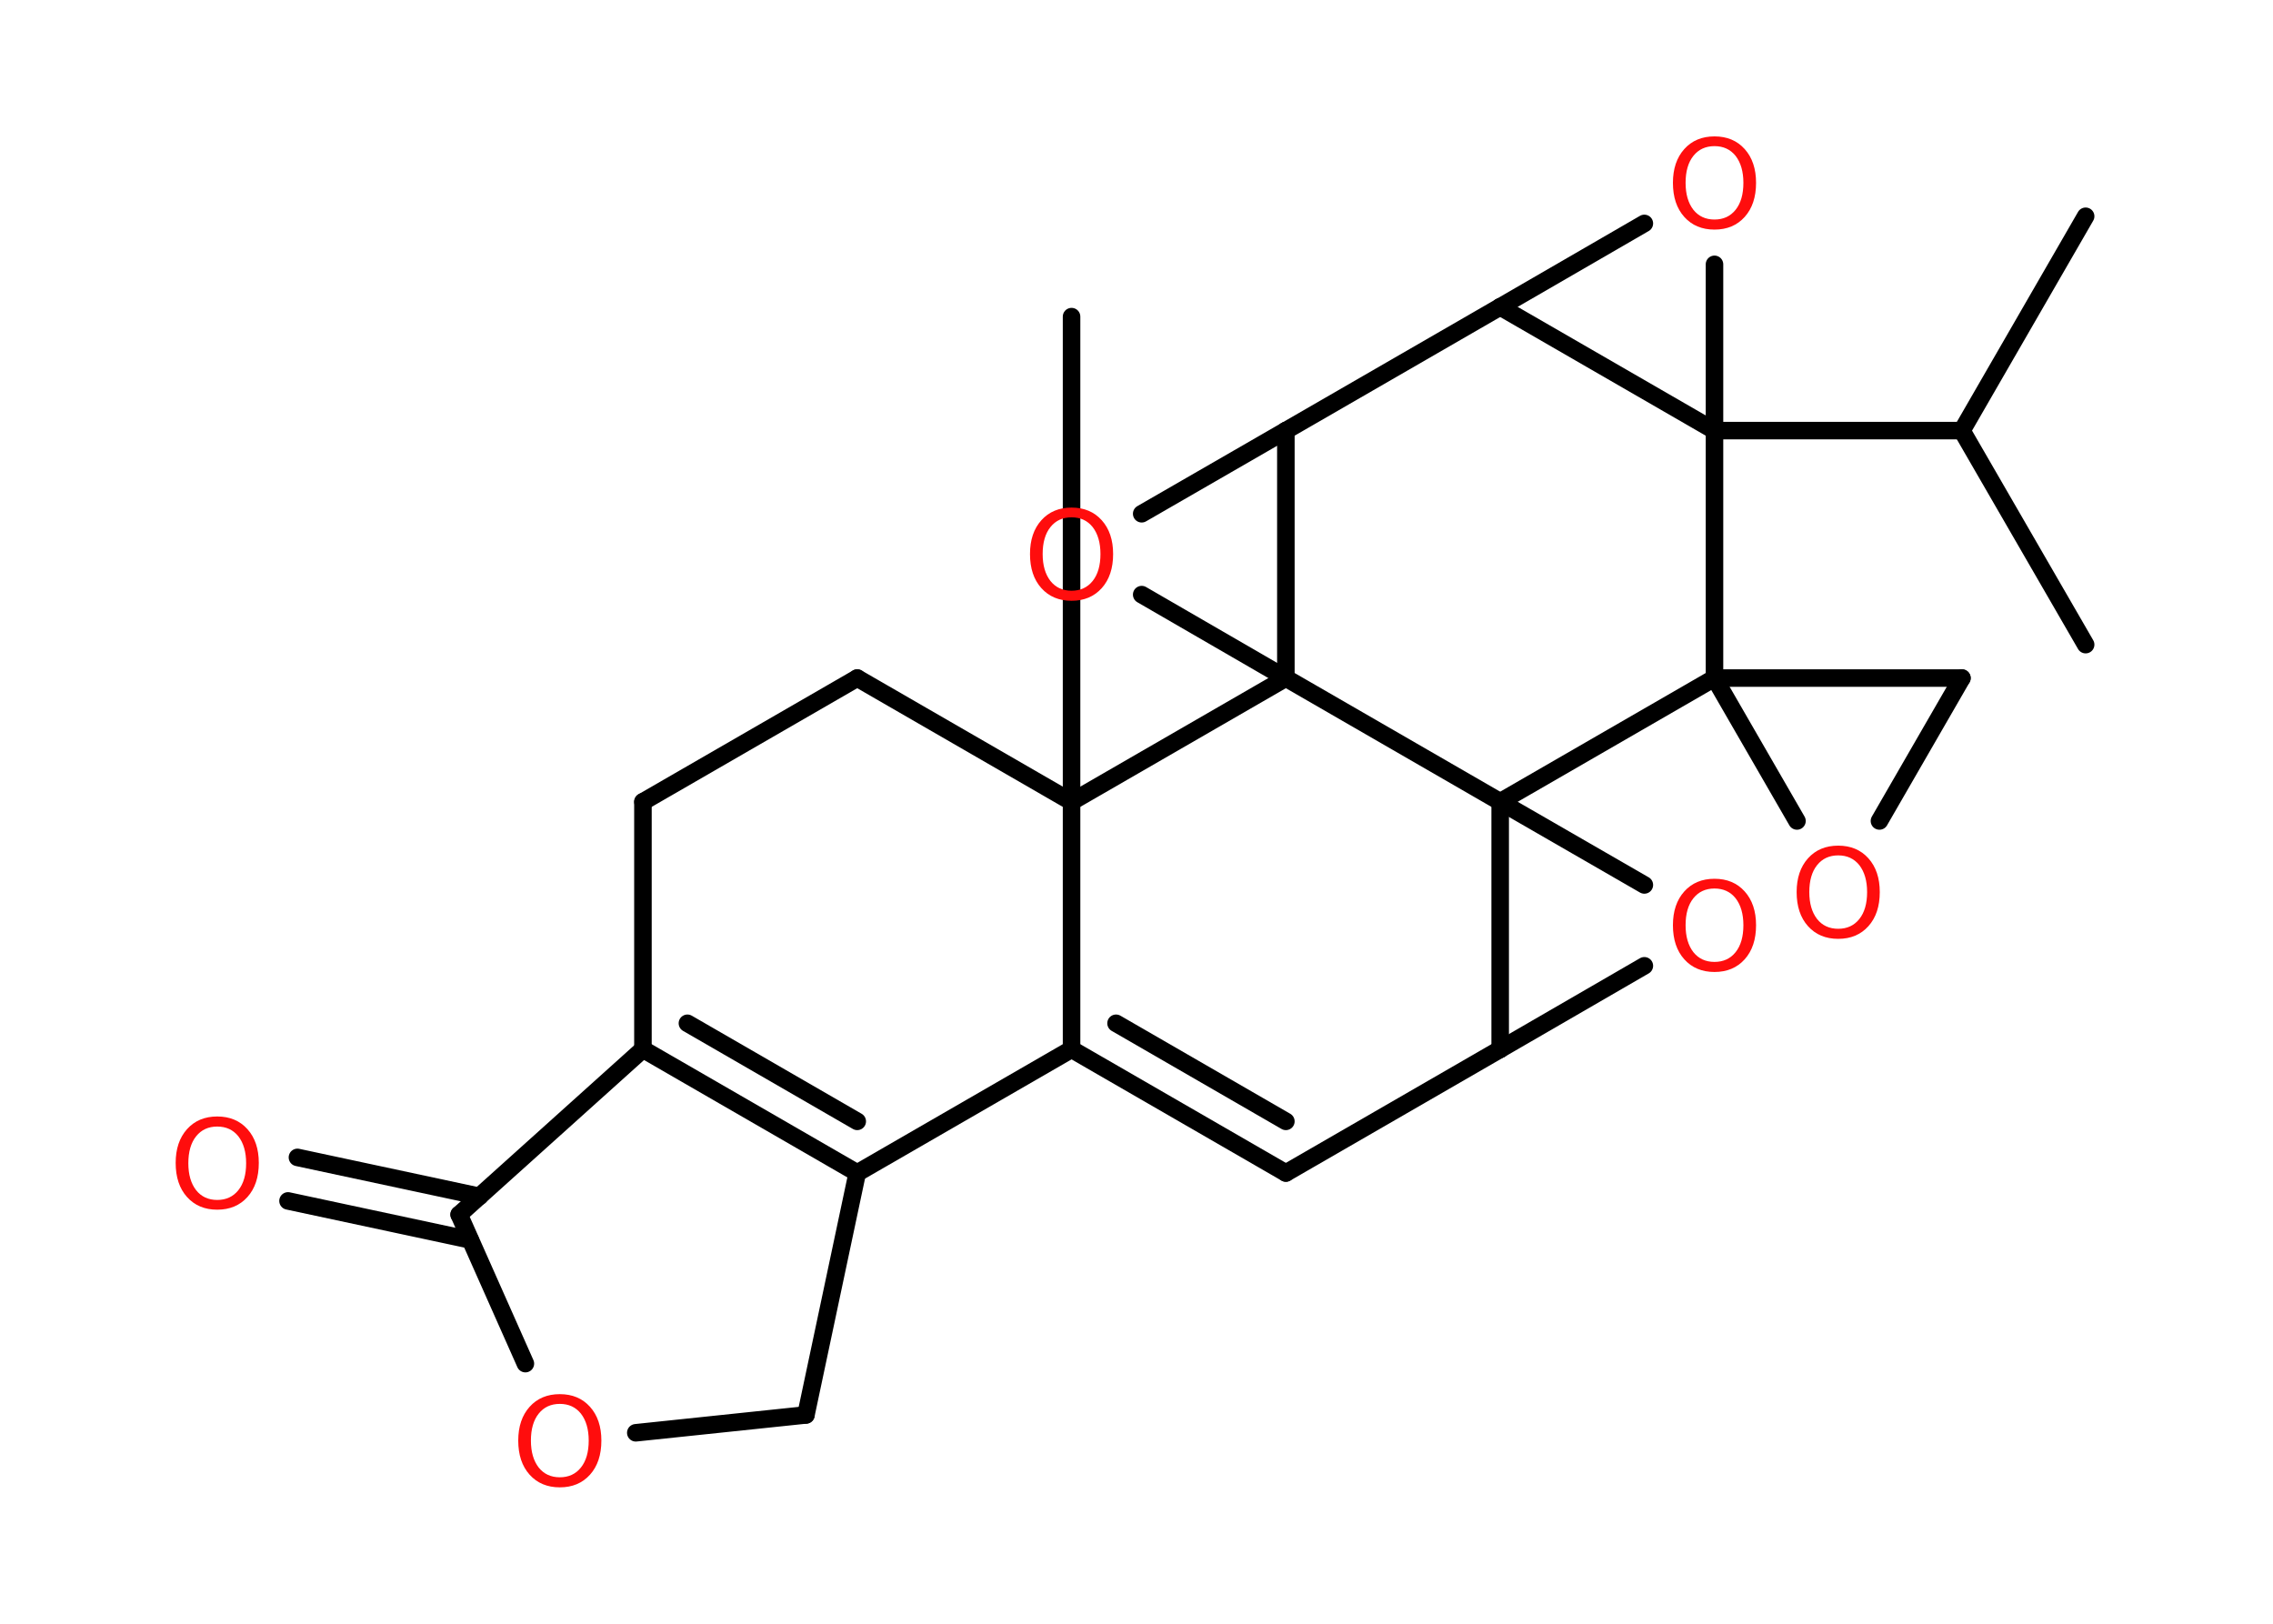 <?xml version='1.0' encoding='UTF-8'?>
<!DOCTYPE svg PUBLIC "-//W3C//DTD SVG 1.1//EN" "http://www.w3.org/Graphics/SVG/1.1/DTD/svg11.dtd">
<svg version='1.2' xmlns='http://www.w3.org/2000/svg' xmlns:xlink='http://www.w3.org/1999/xlink' width='70.0mm' height='50.0mm' viewBox='0 0 70.0 50.0'>
  <desc>Generated by the Chemistry Development Kit (http://github.com/cdk)</desc>
  <g stroke-linecap='round' stroke-linejoin='round' stroke='#000000' stroke-width='.54' fill='#FF0D0D'>
    <rect x='.0' y='.0' width='70.0' height='50.0' fill='#FFFFFF' stroke='none'/>
    <g id='mol1' class='mol'>
      <line id='mol1bnd1' class='bond' x1='64.23' y1='6.66' x2='60.42' y2='13.26'/>
      <line id='mol1bnd2' class='bond' x1='60.42' y1='13.26' x2='64.23' y2='19.85'/>
      <line id='mol1bnd3' class='bond' x1='60.42' y1='13.26' x2='52.8' y2='13.26'/>
      <line id='mol1bnd4' class='bond' x1='52.8' y1='13.26' x2='52.8' y2='8.14'/>
      <line id='mol1bnd5' class='bond' x1='50.64' y1='6.88' x2='46.2' y2='9.45'/>
      <line id='mol1bnd6' class='bond' x1='52.8' y1='13.26' x2='46.2' y2='9.45'/>
      <line id='mol1bnd7' class='bond' x1='46.2' y1='9.45' x2='39.6' y2='13.26'/>
      <line id='mol1bnd8' class='bond' x1='39.6' y1='13.26' x2='35.16' y2='15.82'/>
      <line id='mol1bnd9' class='bond' x1='35.16' y1='18.31' x2='39.6' y2='20.88'/>
      <line id='mol1bnd10' class='bond' x1='39.6' y1='13.26' x2='39.6' y2='20.88'/>
      <line id='mol1bnd11' class='bond' x1='39.6' y1='20.88' x2='33.0' y2='24.69'/>
      <line id='mol1bnd12' class='bond' x1='33.0' y1='24.69' x2='33.0' y2='9.75'/>
      <line id='mol1bnd13' class='bond' x1='33.0' y1='24.69' x2='26.4' y2='20.88'/>
      <line id='mol1bnd14' class='bond' x1='26.4' y1='20.88' x2='19.8' y2='24.69'/>
      <line id='mol1bnd15' class='bond' x1='19.8' y1='24.69' x2='19.8' y2='32.31'/>
      <g id='mol1bnd16' class='bond'>
        <line x1='19.8' y1='32.31' x2='26.4' y2='36.12'/>
        <line x1='21.17' y1='31.51' x2='26.4' y2='34.53'/>
      </g>
      <line id='mol1bnd17' class='bond' x1='26.4' y1='36.12' x2='24.82' y2='43.57'/>
      <line id='mol1bnd18' class='bond' x1='24.82' y1='43.57' x2='19.58' y2='44.12'/>
      <line id='mol1bnd19' class='bond' x1='16.18' y1='41.99' x2='14.14' y2='37.4'/>
      <line id='mol1bnd20' class='bond' x1='19.8' y1='32.31' x2='14.14' y2='37.4'/>
      <g id='mol1bnd21' class='bond'>
        <line x1='14.48' y1='38.18' x2='8.87' y2='36.98'/>
        <line x1='14.77' y1='36.84' x2='9.16' y2='35.64'/>
      </g>
      <line id='mol1bnd22' class='bond' x1='26.4' y1='36.12' x2='33.0' y2='32.31'/>
      <line id='mol1bnd23' class='bond' x1='33.0' y1='24.69' x2='33.0' y2='32.31'/>
      <g id='mol1bnd24' class='bond'>
        <line x1='33.0' y1='32.31' x2='39.6' y2='36.12'/>
        <line x1='34.37' y1='31.51' x2='39.6' y2='34.53'/>
      </g>
      <line id='mol1bnd25' class='bond' x1='39.6' y1='36.12' x2='46.2' y2='32.31'/>
      <line id='mol1bnd26' class='bond' x1='46.2' y1='32.31' x2='50.64' y2='29.74'/>
      <line id='mol1bnd27' class='bond' x1='50.64' y1='27.25' x2='46.2' y2='24.69'/>
      <line id='mol1bnd28' class='bond' x1='46.2' y1='32.31' x2='46.2' y2='24.69'/>
      <line id='mol1bnd29' class='bond' x1='39.6' y1='20.88' x2='46.2' y2='24.69'/>
      <line id='mol1bnd30' class='bond' x1='46.2' y1='24.69' x2='52.8' y2='20.88'/>
      <line id='mol1bnd31' class='bond' x1='52.8' y1='13.26' x2='52.8' y2='20.88'/>
      <line id='mol1bnd32' class='bond' x1='52.8' y1='20.88' x2='60.42' y2='20.88'/>
      <line id='mol1bnd33' class='bond' x1='60.42' y1='20.88' x2='57.88' y2='25.28'/>
      <line id='mol1bnd34' class='bond' x1='52.8' y1='20.88' x2='55.34' y2='25.28'/>
      <path id='mol1atm5' class='atom' d='M52.8 4.5q-.41 .0 -.65 .3q-.24 .3 -.24 .83q.0 .52 .24 .83q.24 .3 .65 .3q.41 .0 .65 -.3q.24 -.3 .24 -.83q.0 -.52 -.24 -.83q-.24 -.3 -.65 -.3zM52.8 4.2q.58 .0 .93 .39q.35 .39 .35 1.04q.0 .66 -.35 1.05q-.35 .39 -.93 .39q-.58 .0 -.93 -.39q-.35 -.39 -.35 -1.05q.0 -.65 .35 -1.04q.35 -.39 .93 -.39z' stroke='none'/>
      <path id='mol1atm8' class='atom' d='M33.0 15.93q-.41 .0 -.65 .3q-.24 .3 -.24 .83q.0 .52 .24 .83q.24 .3 .65 .3q.41 .0 .65 -.3q.24 -.3 .24 -.83q.0 -.52 -.24 -.83q-.24 -.3 -.65 -.3zM33.0 15.63q.58 .0 .93 .39q.35 .39 .35 1.04q.0 .66 -.35 1.05q-.35 .39 -.93 .39q-.58 .0 -.93 -.39q-.35 -.39 -.35 -1.05q.0 -.65 .35 -1.04q.35 -.39 .93 -.39z' stroke='none'/>
      <path id='mol1atm17' class='atom' d='M17.24 43.23q-.41 .0 -.65 .3q-.24 .3 -.24 .83q.0 .52 .24 .83q.24 .3 .65 .3q.41 .0 .65 -.3q.24 -.3 .24 -.83q.0 -.52 -.24 -.83q-.24 -.3 -.65 -.3zM17.24 42.93q.58 .0 .93 .39q.35 .39 .35 1.04q.0 .66 -.35 1.05q-.35 .39 -.93 .39q-.58 .0 -.93 -.39q-.35 -.39 -.35 -1.05q.0 -.65 .35 -1.04q.35 -.39 .93 -.39z' stroke='none'/>
      <path id='mol1atm19' class='atom' d='M6.69 34.69q-.41 .0 -.65 .3q-.24 .3 -.24 .83q.0 .52 .24 .83q.24 .3 .65 .3q.41 .0 .65 -.3q.24 -.3 .24 -.83q.0 -.52 -.24 -.83q-.24 -.3 -.65 -.3zM6.69 34.38q.58 .0 .93 .39q.35 .39 .35 1.04q.0 .66 -.35 1.05q-.35 .39 -.93 .39q-.58 .0 -.93 -.39q-.35 -.39 -.35 -1.05q.0 -.65 .35 -1.04q.35 -.39 .93 -.39z' stroke='none'/>
      <path id='mol1atm23' class='atom' d='M52.8 27.36q-.41 .0 -.65 .3q-.24 .3 -.24 .83q.0 .52 .24 .83q.24 .3 .65 .3q.41 .0 .65 -.3q.24 -.3 .24 -.83q.0 -.52 -.24 -.83q-.24 -.3 -.65 -.3zM52.8 27.06q.58 .0 .93 .39q.35 .39 .35 1.04q.0 .66 -.35 1.05q-.35 .39 -.93 .39q-.58 .0 -.93 -.39q-.35 -.39 -.35 -1.05q.0 -.65 .35 -1.04q.35 -.39 .93 -.39z' stroke='none'/>
      <path id='mol1atm27' class='atom' d='M56.61 26.34q-.41 .0 -.65 .3q-.24 .3 -.24 .83q.0 .52 .24 .83q.24 .3 .65 .3q.41 .0 .65 -.3q.24 -.3 .24 -.83q.0 -.52 -.24 -.83q-.24 -.3 -.65 -.3zM56.61 26.04q.58 .0 .93 .39q.35 .39 .35 1.04q.0 .66 -.35 1.05q-.35 .39 -.93 .39q-.58 .0 -.93 -.39q-.35 -.39 -.35 -1.05q.0 -.65 .35 -1.04q.35 -.39 .93 -.39z' stroke='none'/>
    </g>
  </g>
</svg>
